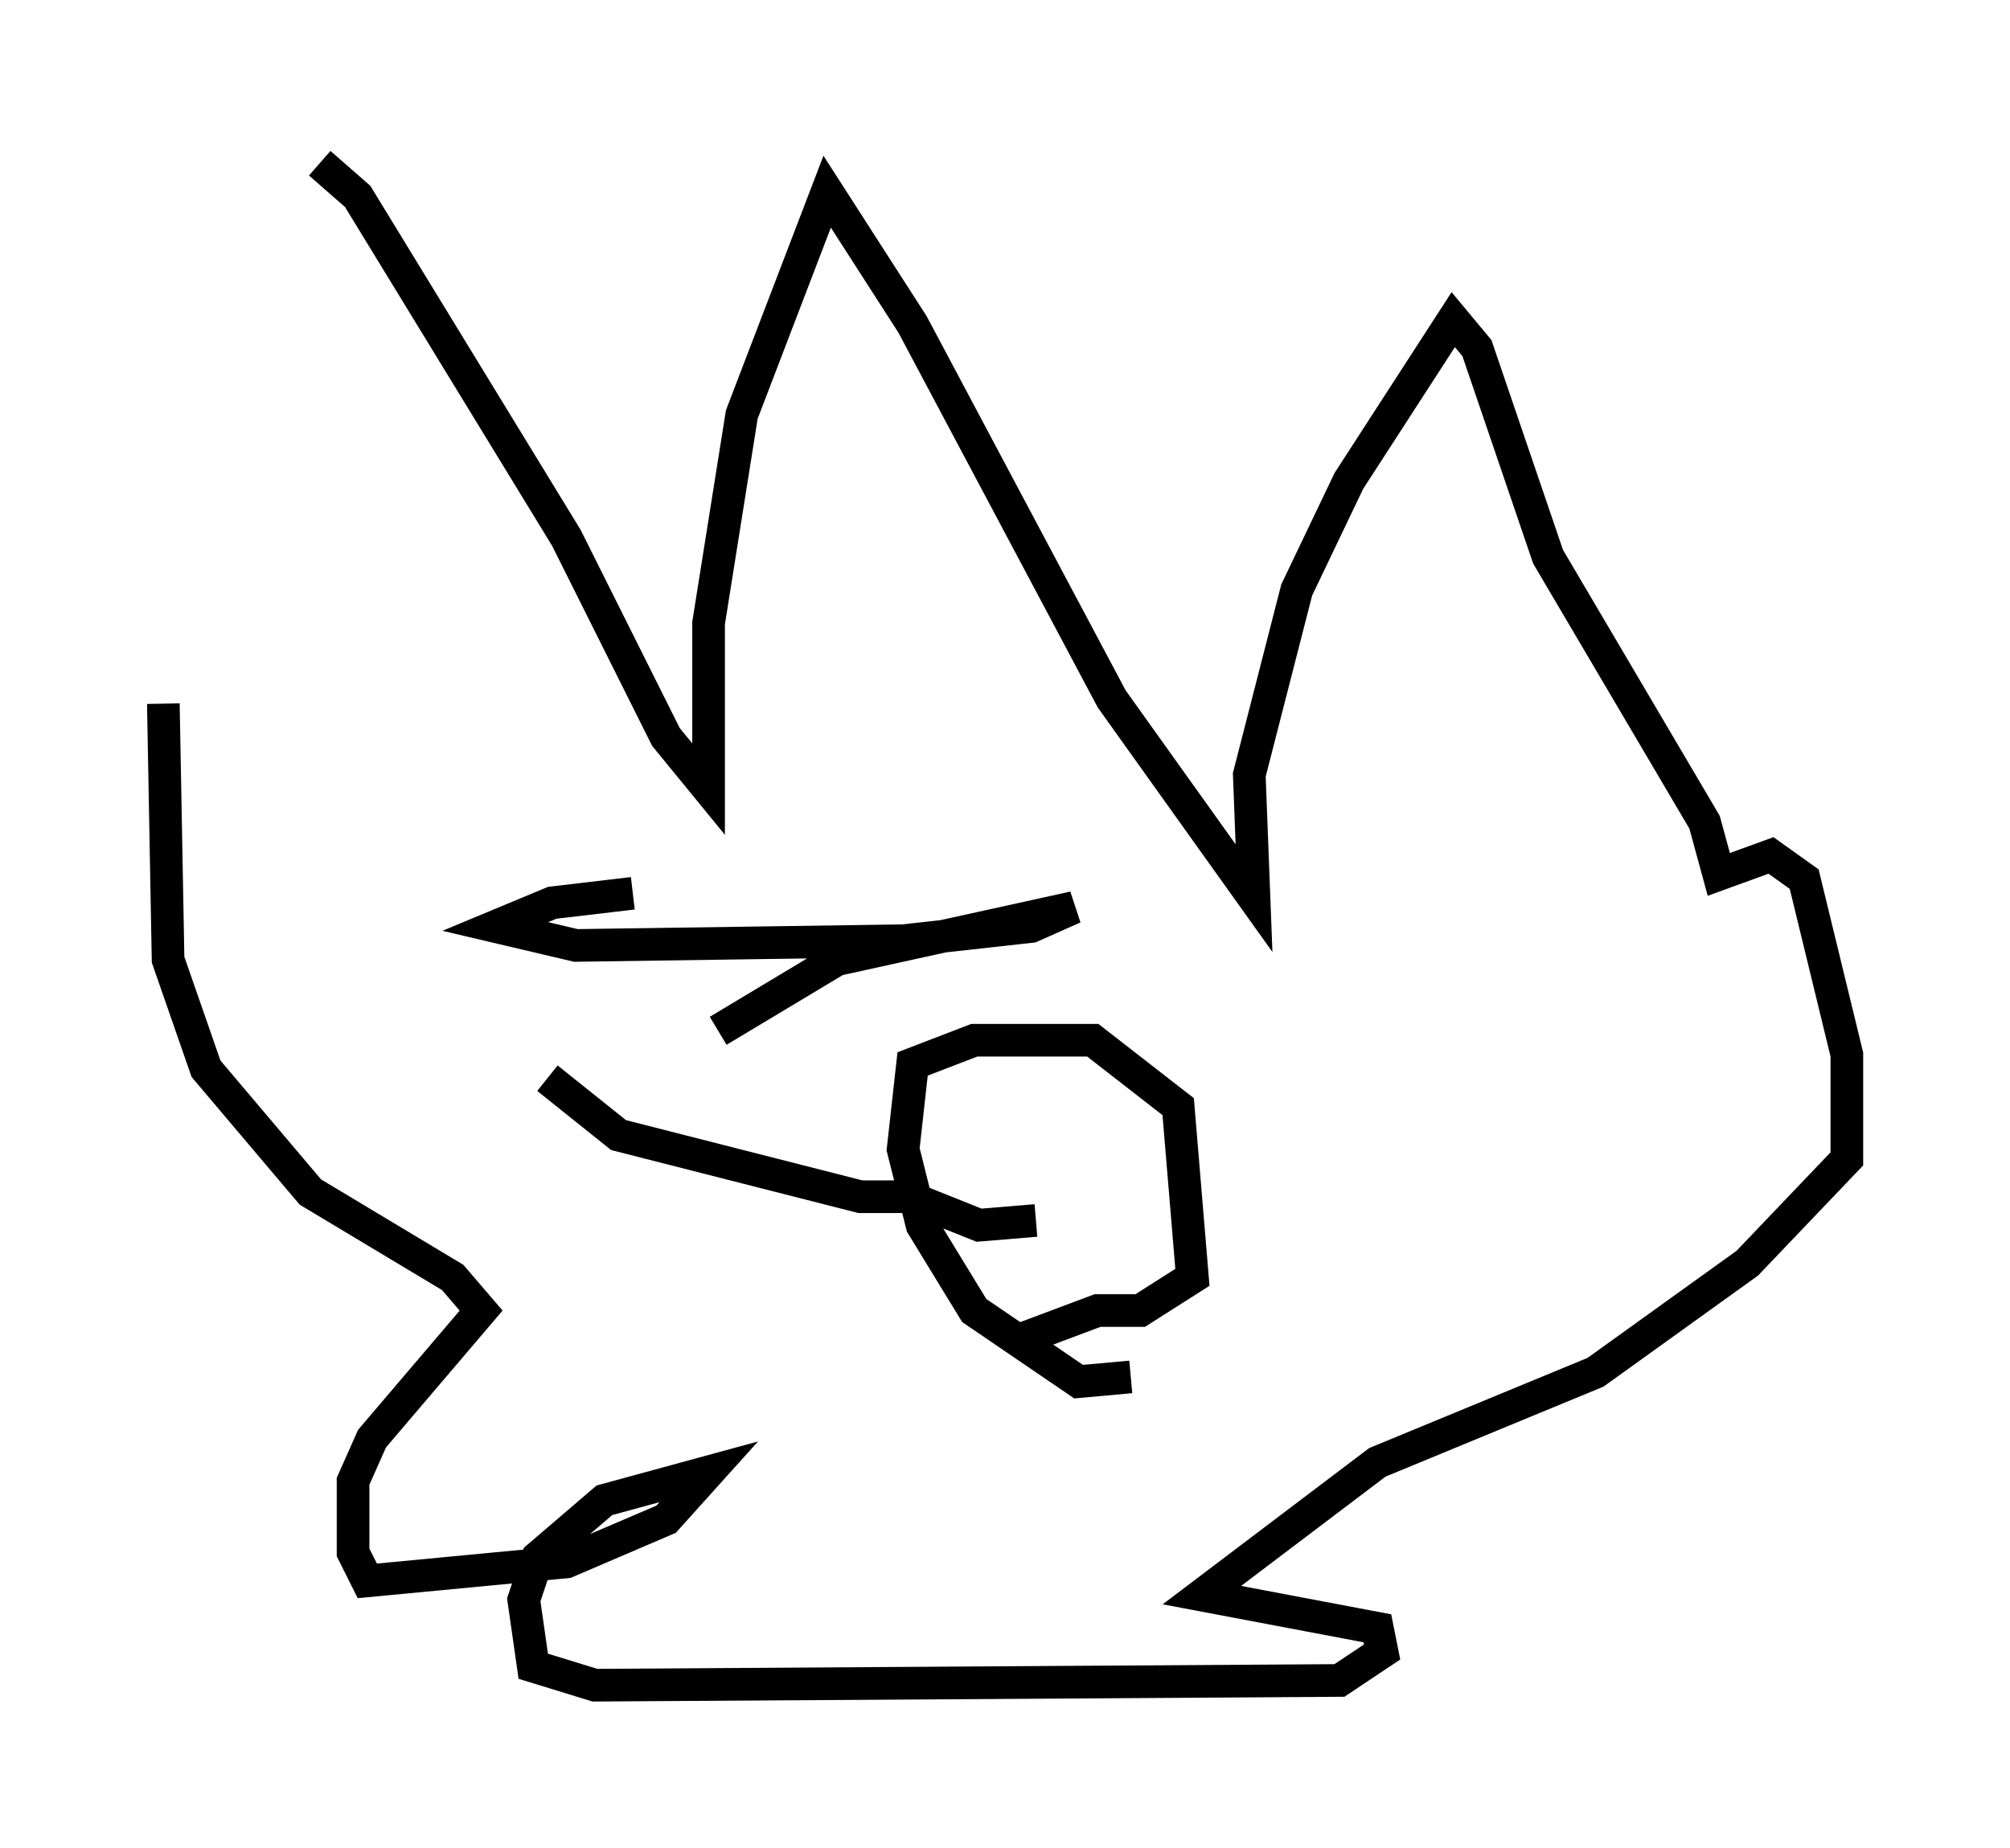 <?xml version="1.0" encoding="utf-8" ?>
<svg baseProfile="full" height="56.626" version="1.1" width="61.564" xmlns="http://www.w3.org/2000/svg" xmlns:ev="http://www.w3.org/2001/xml-events" xmlns:xlink="http://www.w3.org/1999/xlink"><defs /><rect fill="white" height="56.626" width="61.564" x="0" y="0" /><path d="M9.648, 24.464 m0.145, -19.464 l1.162, 1.017 6.391, 10.458 l3.05, 6.101 1.307, 1.598 l0.0, -5.084 1.017, -6.391 l2.615, -6.827 2.615, 4.067 l6.101, 11.475 4.358, 6.101 l-0.145, -3.777 1.453, -5.665 l1.598, -3.341 3.196, -4.939 l0.726, 0.872 2.179, 6.391 l4.793, 8.134 0.436, 1.598 l1.598, -0.581 1.017, 0.726 l1.307, 5.374 0.0, 3.196 l-3.05, 3.196 -4.648, 3.341 l-6.682, 2.76 -5.374, 4.067 l5.374, 1.017 0.145, 0.726 l-1.307, 0.872 -22.804, 0.145 l-1.888, -0.581 -0.291, -2.034 l0.436, -1.307 2.034, -1.743 l3.196, -0.872 -1.307, 1.453 l-3.05, 1.307 -6.101, 0.581 l-0.436, -0.872 0.0, -2.179 l0.581, -1.307 3.341, -3.922 l-0.872, -1.017 -4.358, -2.615 l-3.196, -3.777 -1.162, -3.341 l-0.145, -7.844 m29.631, 20.626 l-1.598, 0.145 -3.196, -2.179 l-1.598, -2.615 -0.581, -2.324 l0.291, -2.615 1.888, -0.726 l3.631, 0.0 2.615, 2.034 l0.436, 5.229 -1.598, 1.017 l-1.307, 0.0 -2.324, 0.872 m0.436, -3.631 l-1.743, 0.145 -2.179, -0.872 l-1.453, 0.0 -7.408, -1.888 l-2.179, -1.743 m2.615, -5.665 l-2.469, 0.291 -1.743, 0.726 l2.469, 0.581 10.022, -0.145 l3.922, -0.436 1.307, -0.581 l-7.263, 1.598 -3.631, 2.179 " fill="none" stroke="black" stroke-width="1" /></svg>